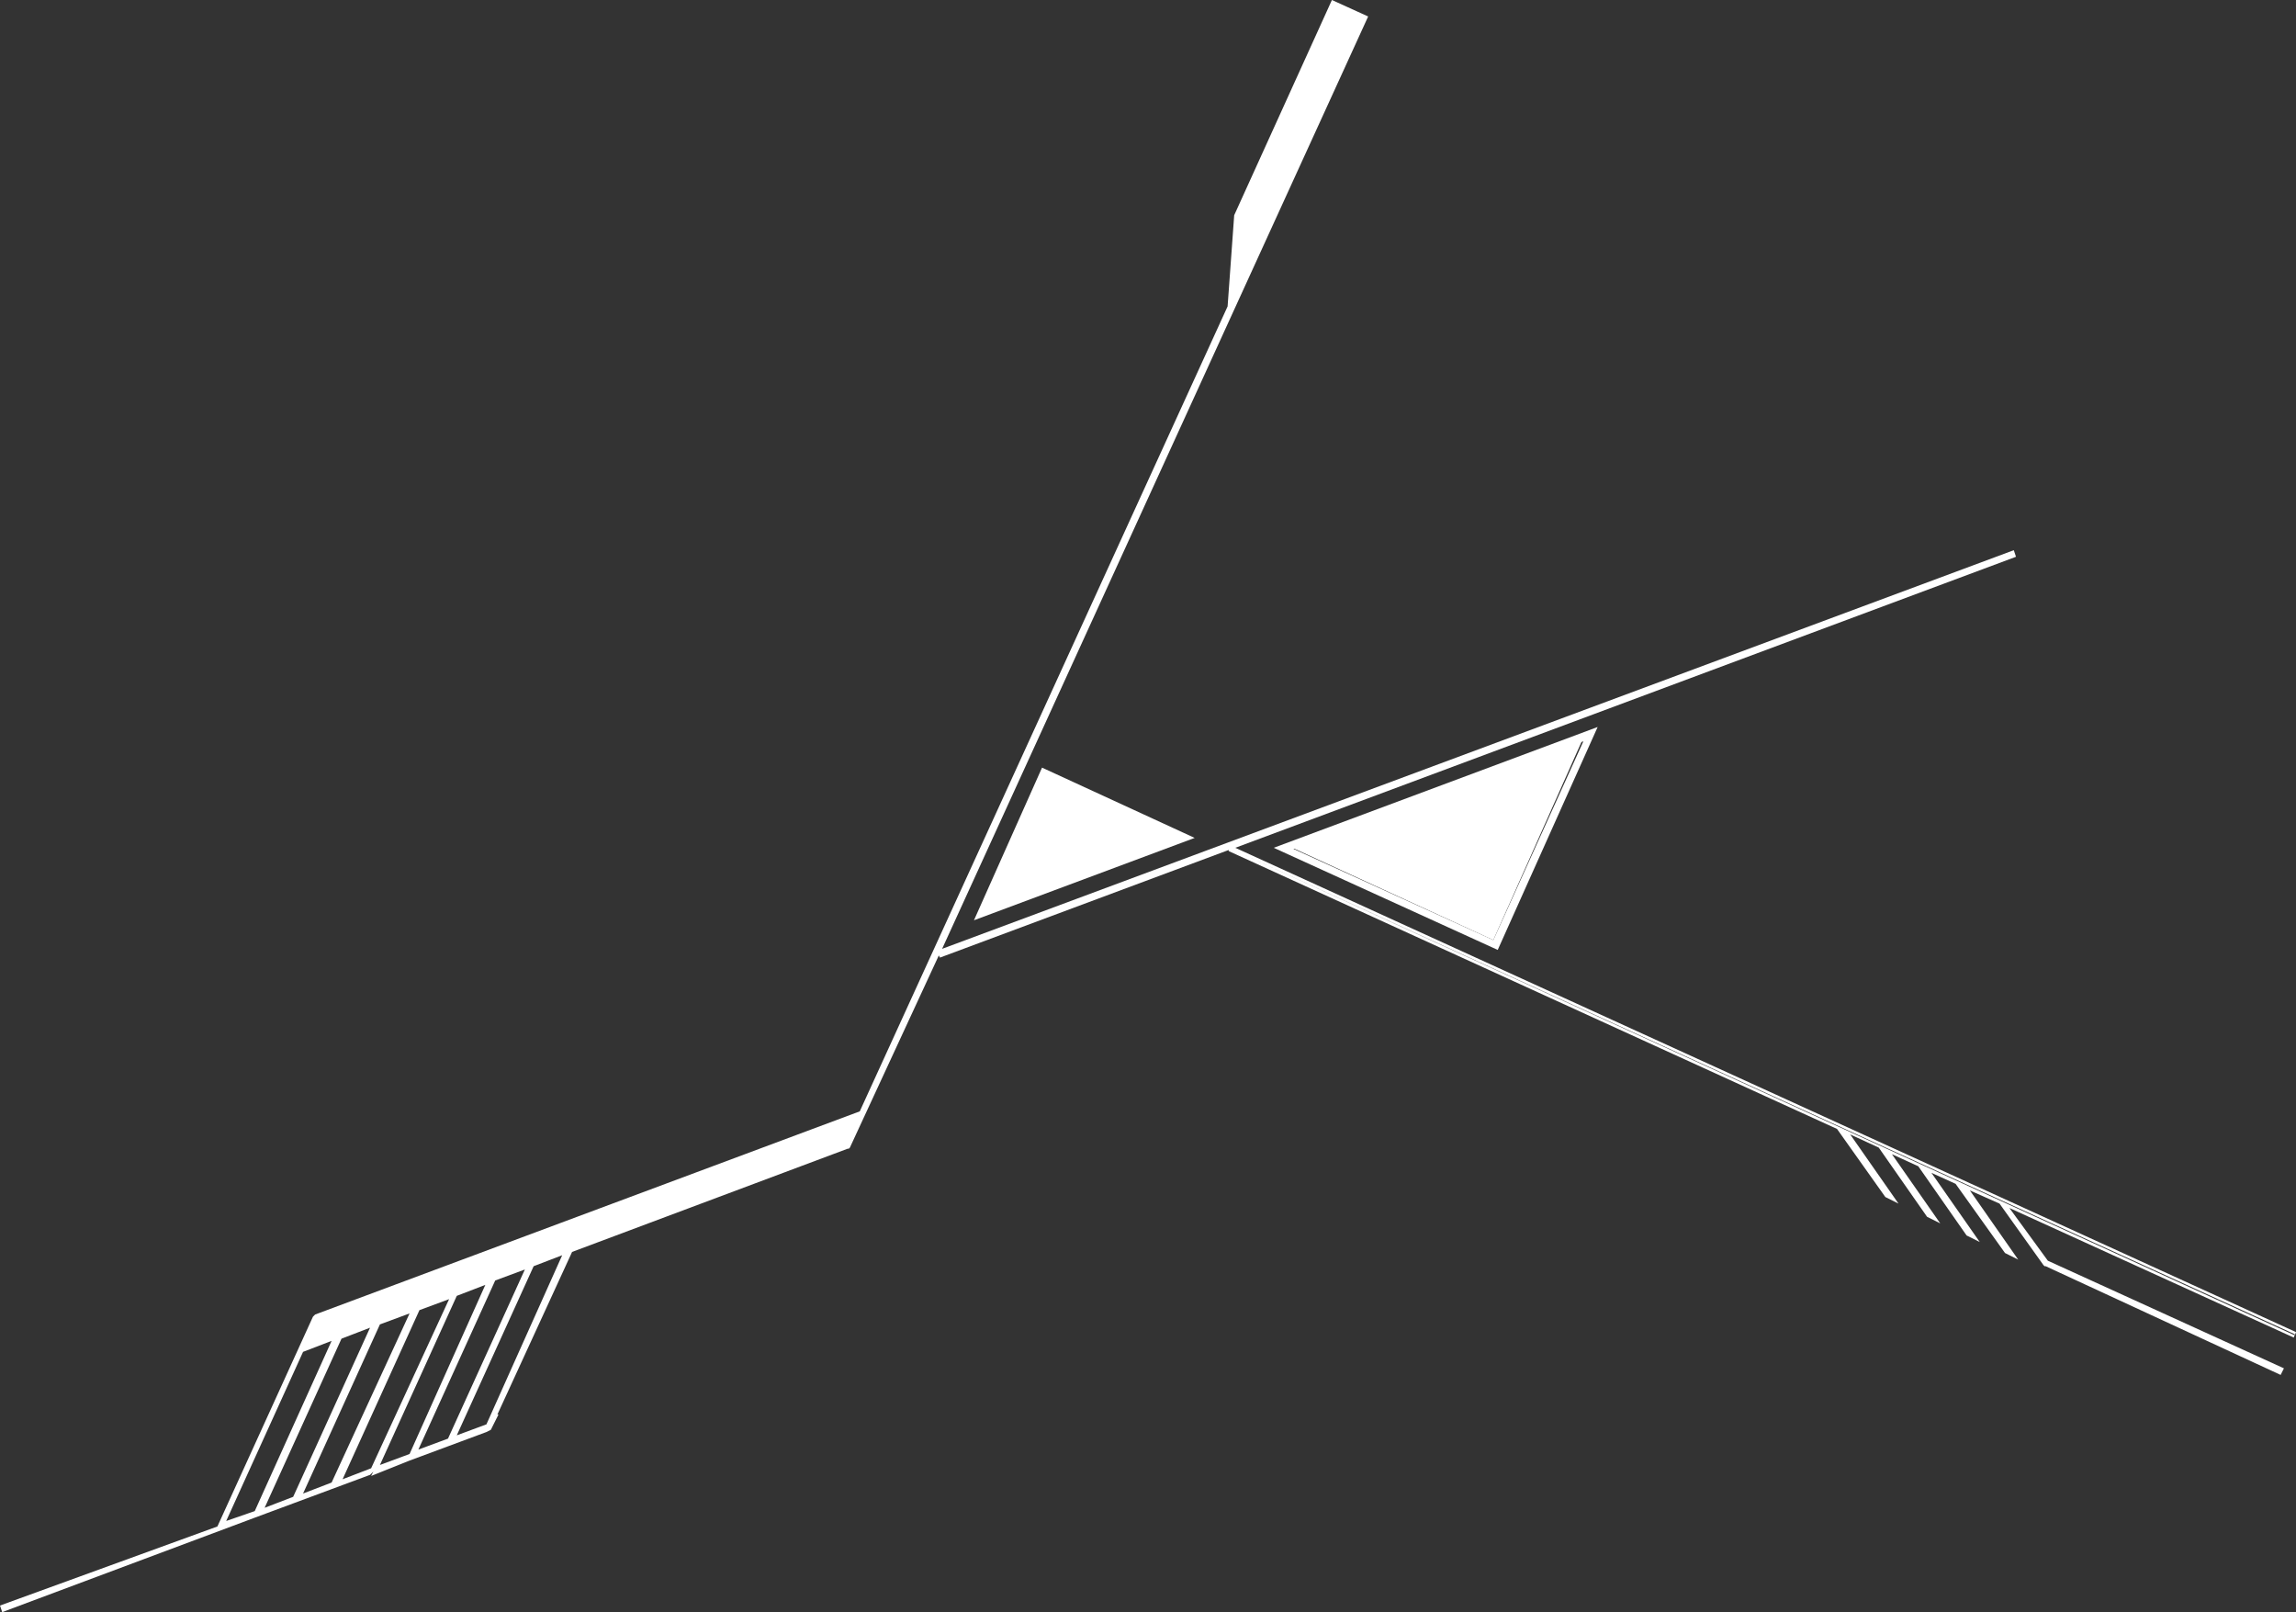 <?xml version="1.0" encoding="utf-8"?>
<!-- Generator: Adobe Illustrator 23.0.6, SVG Export Plug-In . SVG Version: 6.00 Build 0)  -->
<svg version="1.1" id="Layer_1" xmlns="http://www.w3.org/2000/svg" xmlns:xlink="http://www.w3.org/1999/xlink" x="0px" y="0px"
	 viewBox="0 0 209.1 146.8" style="enable-background:new 0 0 209.1 146.8;" xml:space="preserve">
<rect x="0" y="0" width="209.1" height="146.8" fill="#333333" stroke="none"/>
<style type="text/css">
	.st0{fill-rule:evenodd;clip-rule:evenodd;fill:#FFFFFF;}
</style>
<title>Asset 142</title>
<g>
	<g id="_Layer_">
		<polygon class="st0" points="117.7,77.2 136,85.6 144.1,67.4 		"/>
		<path class="st0" d="M116,77.2l20.4,9.3l9.1-20.3L116,77.2z M136,85.6l-18.2-8.3l26.4-9.8L136,85.6z"/>
		<path class="st0" d="M121.3,0l-8.9,19.6l-0.6,8.3l-33.5,73.3l-49.6,18.5l-0.1,0.1l-0.1,0.1l-8.7,19.1L0,146.2l0.2,0.6l23-8.6
			l0.2-0.4l-0.2,0.4l3.5-1.3l0.2-0.4l-0.2,0.4l3.5-1.3l0.2-0.4l-0.2,0.4l3.5-1.3L34,134l-0.2,0.4l3.5-1.4l0.2-0.4l-0.2,0.4l3.5-1.3
			l0.2-0.4l-0.2,0.4l3.5-1.3l0.2-0.4l-0.2,0.4l0.4-0.2l0.7-1.4h-0.1l6.8-14.8l25.1-9.4h0.1l0.1-0.1L85.5,87l0.1,0.2l26.3-9.8v0.1
			l55.4,25.3l0,0l4.4,6.2l1.2,0.6l-4.4-6.3l2.6,1.2l4.4,6.3l1.2,0.6l-4.4-6.3l2.4,1.1l4.4,6.3l1.2,0.6l-4.4-6.3l2.2,1l4.5,6.3
			l1.2,0.6l-4.4-6.3l2.7,1.2l4,5.6l0.1,0.1h0.1l21.4,9.9l0.3-0.6l-21.5-9.8L183,110l25.9,11.8l0.1-0.3l-97.1-44.3l97.1,44.4l0.1-0.3
			l-96.6-44.1l71.1-26.5l-0.2-0.6L85.8,86.4l38.8-84.9L121.3,0z M23.2,137.6l-2.6,0.9l7-15.4l2.6-1L23.2,137.6z M26.7,136.3l-2.6,1
			l7-15.4l2.6-1L26.7,136.3z M30.2,135l-2.6,1l7-15.4l2.7-1L30.2,135z M33.8,133.7l-2.6,1l7-15.4l2.7-1L33.8,133.7z M37.3,132.4
			l-2.7,1l7-15.4l2.6-1L37.3,132.4z M40.8,131l-2.7,1l7-15.4l2.7-1L40.8,131z M44.3,129.7l-2.7,1l7-15.4l2.6-1L44.3,129.7z"/>
		<polygon class="st0" points="88.7,83.8 108.8,76.3 94.9,69.9 		"/>
	</g>
</g>
</svg>

